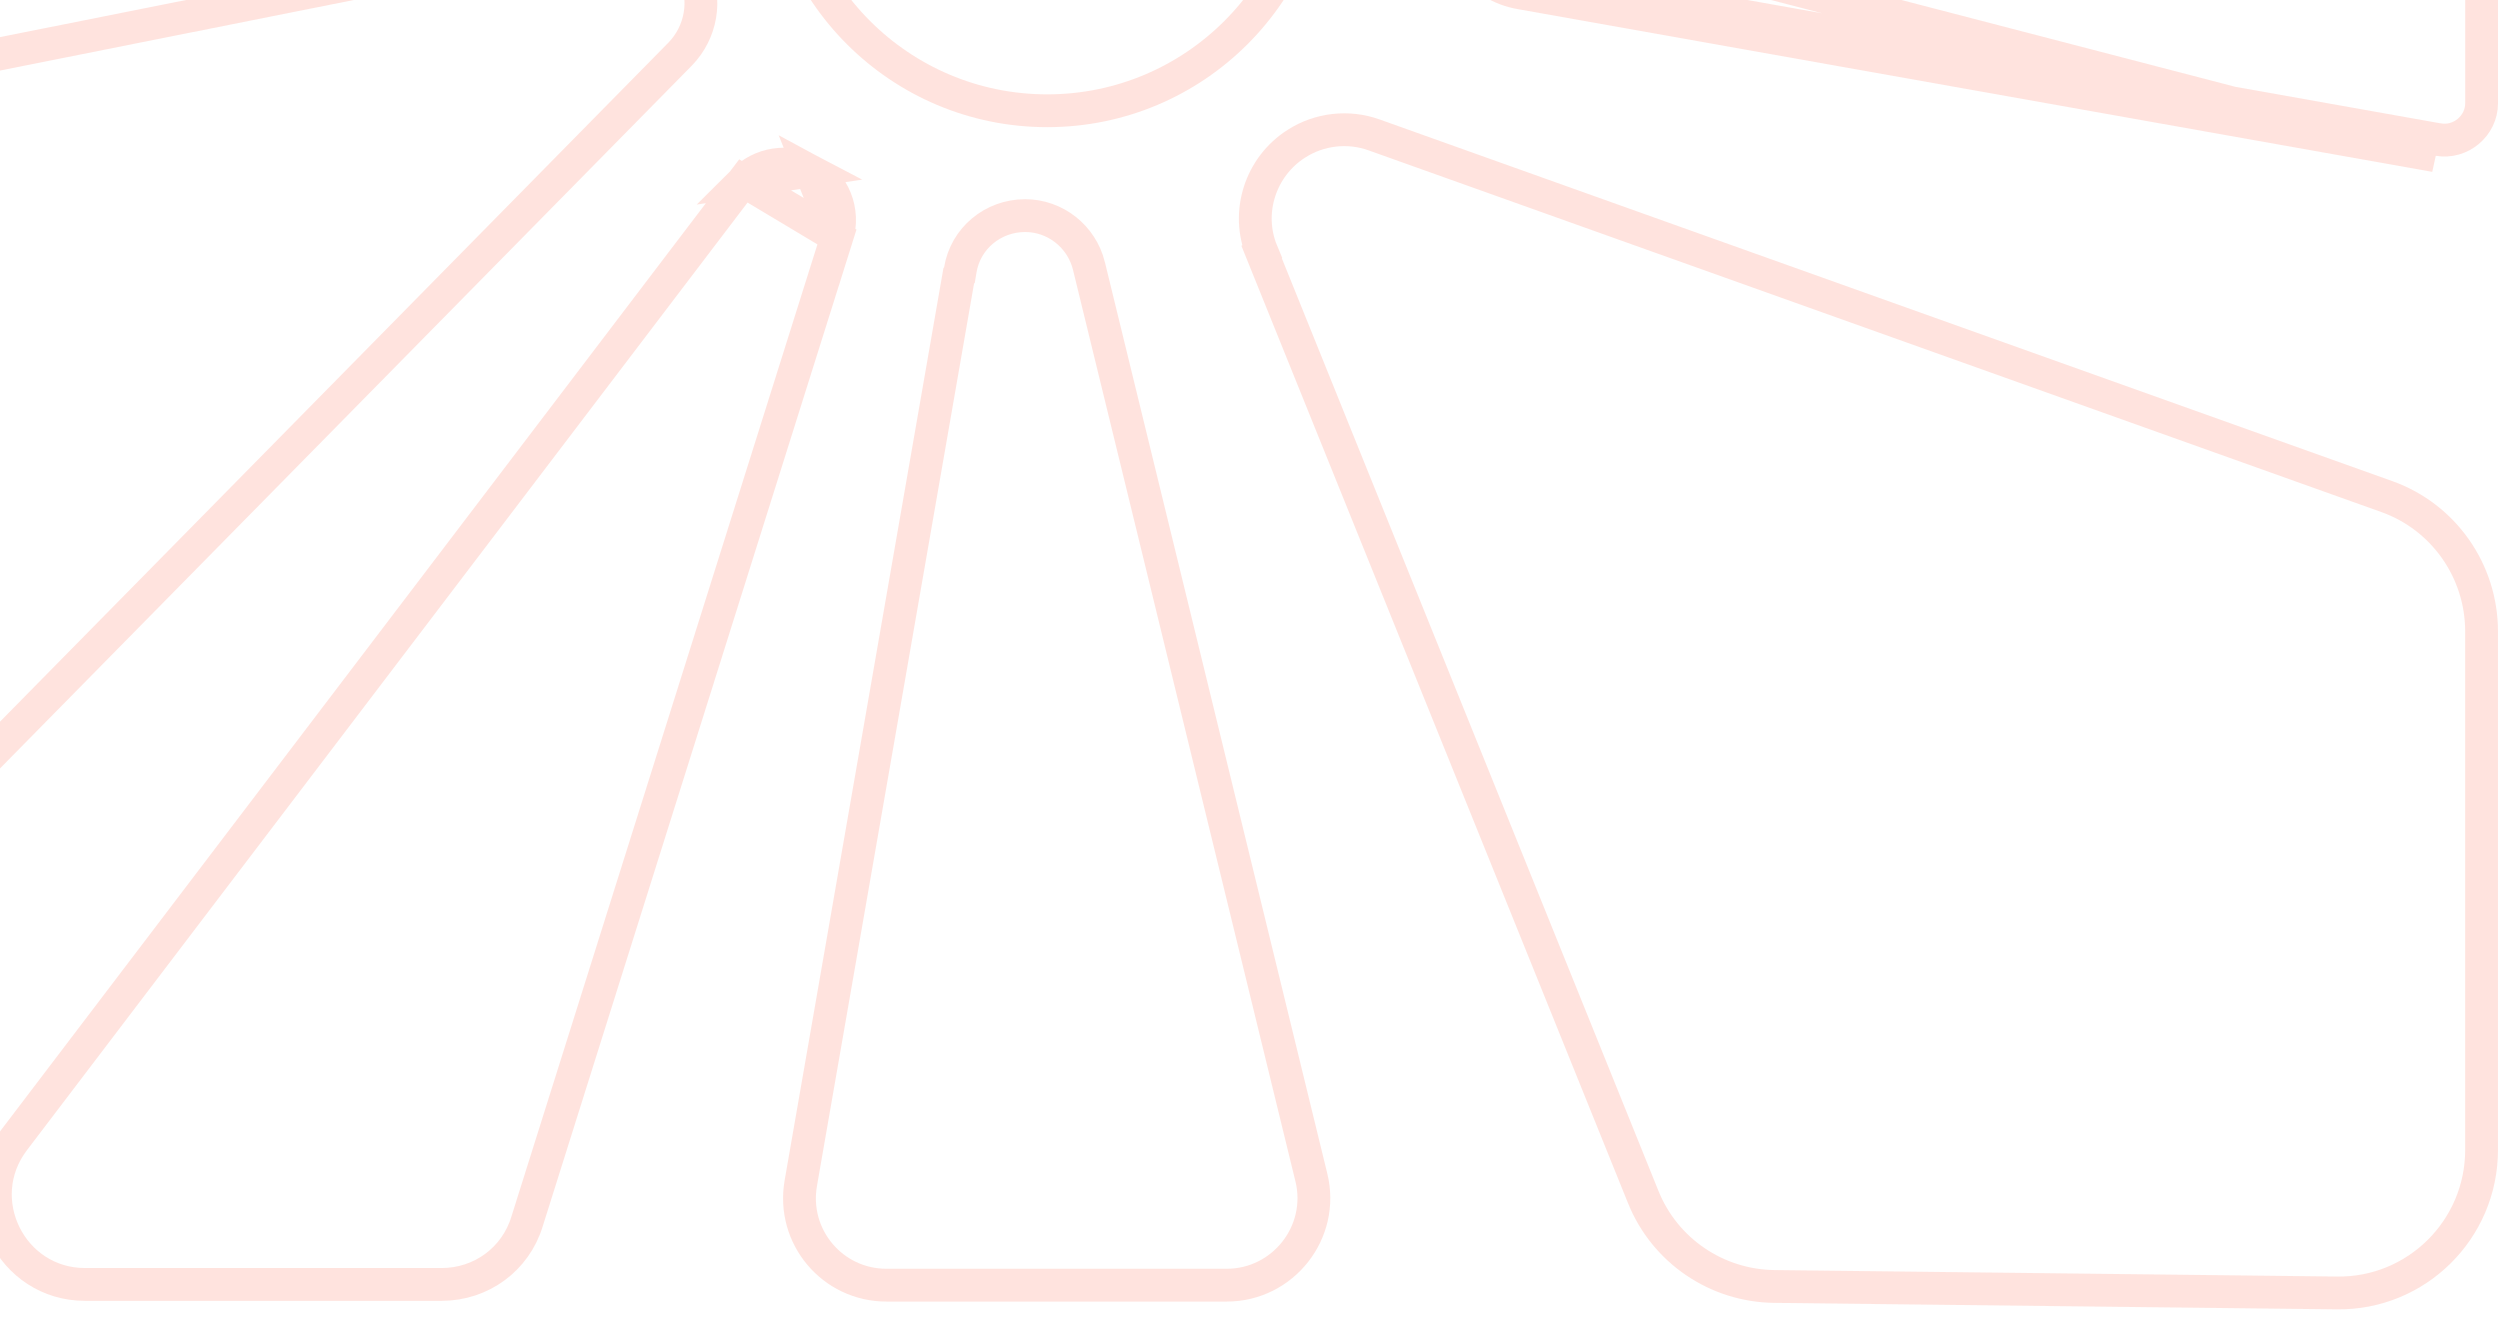 <svg width="151" height="80" viewBox="0 0 151 80" fill="none" xmlns="http://www.w3.org/2000/svg">
<g opacity="0.15" clip-path="url(#clip0_712_32453)">
<path d="M79.372 -9.425C79.372 -0.525 72.155 6.69 63.252 6.69C54.349 6.69 47.132 -0.525 47.132 -9.425C47.132 -18.325 54.349 -25.54 63.252 -25.54C72.155 -25.54 79.372 -18.325 79.372 -9.425Z" stroke="#FF4623" stroke-width="1.982"/>
<path d="M37.084 -4.146C39.001 -4.516 40.909 -3.605 41.814 -1.909V-1.879L41.912 -1.675C42.705 -0.025 42.361 1.955 41.079 3.269C41.079 3.269 41.078 3.27 41.078 3.27L-12.093 57.286C-12.094 57.286 -12.094 57.286 -12.094 57.287C-14.292 59.513 -18.11 57.955 -18.11 54.811V9.756C-18.11 8.079 -16.92 6.642 -15.301 6.304C-15.3 6.304 -15.299 6.304 -15.298 6.303L37.081 -4.145C37.082 -4.145 37.083 -4.146 37.084 -4.146Z" stroke="#FF4623" stroke-width="1.982"/>
<path d="M44.901 10.929L44.652 11.257L0.836 68.876C-1.881 72.453 0.672 77.58 5.137 77.58H26.673C29.062 77.58 31.14 76.059 31.833 73.781L31.836 73.772L50.552 14.313L44.901 10.929ZM44.901 10.929C45.965 9.861 47.598 9.598 48.957 10.318L44.901 10.929ZM48.958 10.318C50.362 11.066 51.041 12.756 50.553 14.312L48.958 10.318Z" stroke="#FF4623" stroke-width="1.982"/>
<path d="M79.202 71.1L79.203 71.103C80.026 74.427 77.49 77.624 74.096 77.624H53.539C50.279 77.624 47.808 74.696 48.368 71.466C48.368 71.465 48.368 71.465 48.368 71.465L57.908 16.659L57.95 16.616L58.002 16.302C58.313 14.406 59.964 13.023 61.919 13.023C63.73 13.023 65.332 14.274 65.772 16.064C65.772 16.065 65.772 16.065 65.772 16.065L79.202 71.1Z" stroke="#FF4623" stroke-width="1.982"/>
<path d="M99.249 72.295L76.202 15.224L76.22 15.212C75.234 12.846 76.12 10.069 78.304 8.679L78.304 8.679L78.308 8.677C79.693 7.787 81.446 7.589 82.996 8.149L82.999 8.15L144.162 29.993L144.162 29.993C147.601 31.221 149.887 34.485 149.887 38.141V69.456C149.887 74.269 145.951 78.165 141.142 78.094L141.139 78.094L107.19 77.703L107.189 77.703C103.673 77.668 100.548 75.525 99.249 72.296L99.249 72.295Z" stroke="#FF4623" stroke-width="1.982"/>
<path d="M92.045 -1.396L92.045 -1.396L92.031 -1.398C89.961 -1.738 88.553 -3.721 88.894 -5.813C89.178 -7.444 90.463 -8.744 92.098 -8.991L92.098 -8.991L92.105 -8.992L147.316 -17.761L147.317 -17.761C148.676 -17.978 149.889 -16.952 149.889 -15.569V6.235C149.889 7.61 148.611 8.673 147.258 8.429L147.256 8.429L92.045 -1.396ZM91.871 -0.42L147.082 9.405L87.916 -5.978C87.486 -3.356 89.248 -0.851 91.871 -0.42Z" stroke="#FF4623" stroke-width="1.982"/>
</g>
<defs>
<clipPath id="clip0_712_32453">
<rect width="171" height="171" fill="white" transform="translate(-20 -91)"/>
</clipPath>
</defs>
</svg>
